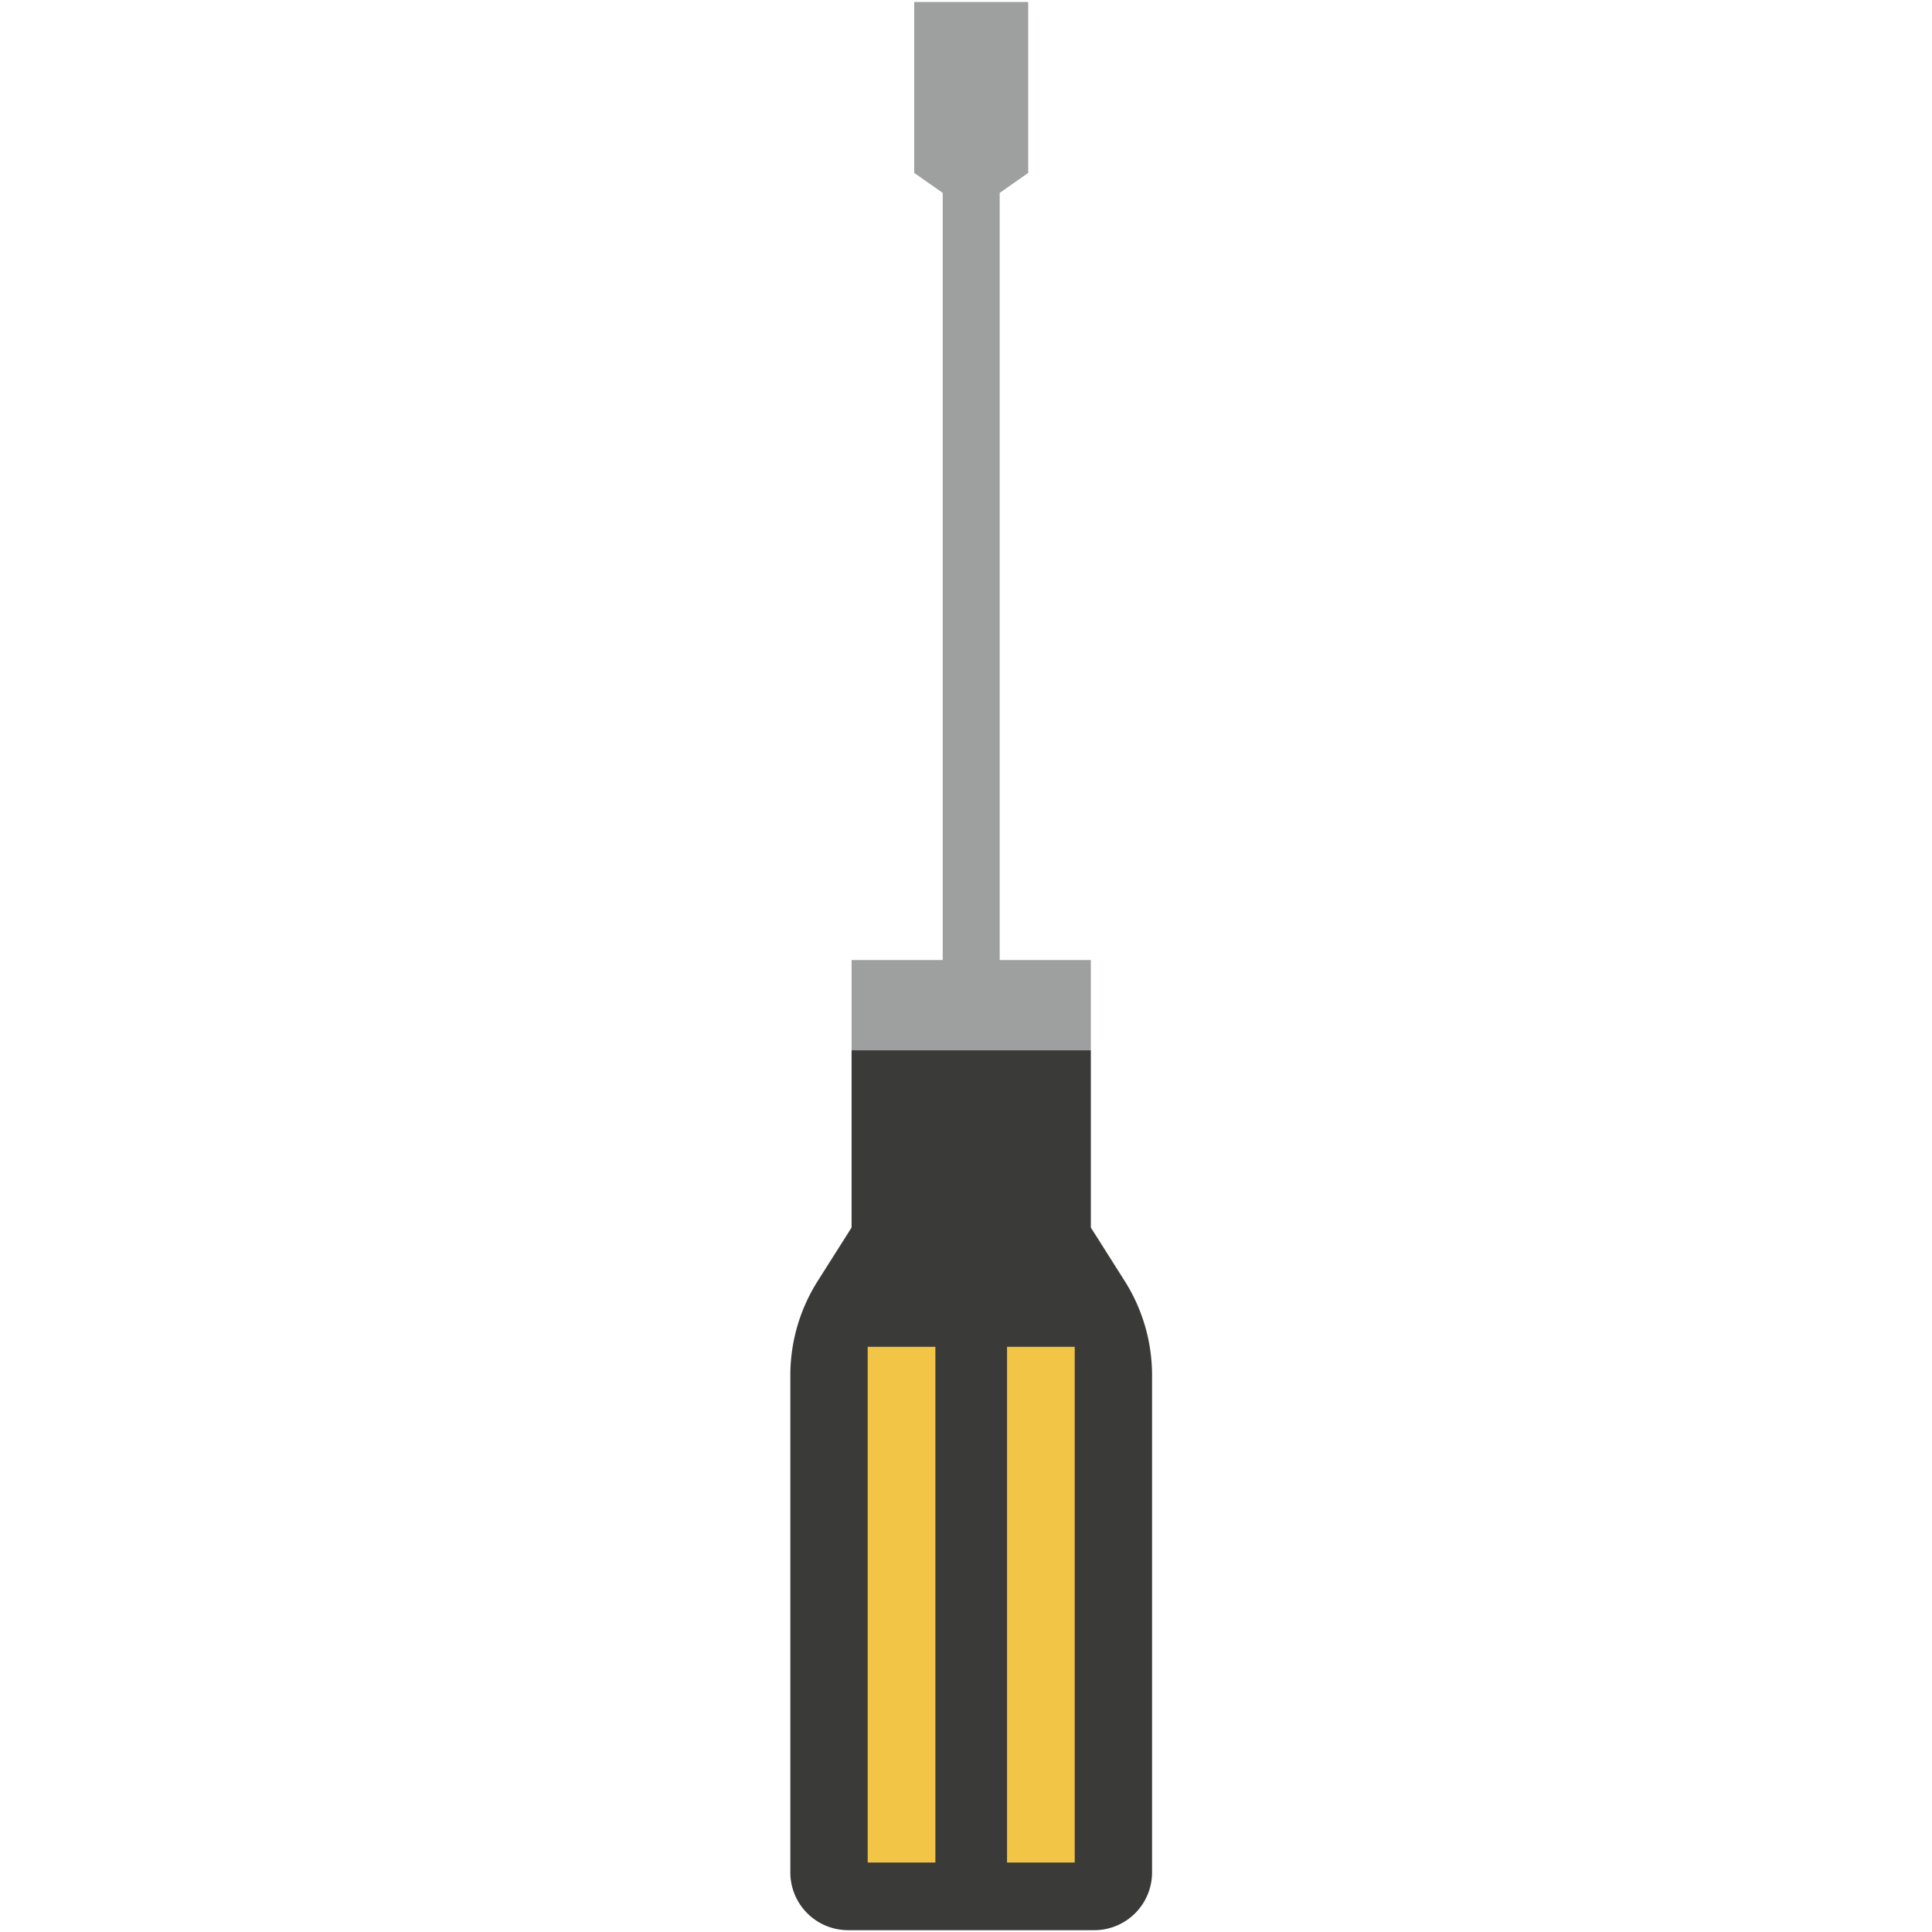<svg width="120" height="120" viewBox="0 0 120 120" xmlns="http://www.w3.org/2000/svg"><g fill="none" fill-rule="evenodd"><path fill="#9EA0A0" d="M62.093 59.629V11.982l1.77-1.242V.123h-7.079V10.74l1.77 1.242V59.63h-5.661v5.605h14.861V59.63h-5.661"/><path d="M67.754 76.245v-11.01H52.893v11.01l-2.104 3.322a10.952 10.952 0 0 0-1.7 5.86v30.87a3.59 3.59 0 0 0 3.59 3.59h15.288a3.59 3.59 0 0 0 3.59-3.59v-30.87c0-2.075-.589-4.107-1.699-5.86l-2.104-3.322" fill="#3A3A39"/><path fill="#F3C547" d="M53.894 115.685h4.204V83.652h-4.204zm8.655 0h4.204V83.652h-4.204z"/></g></svg>